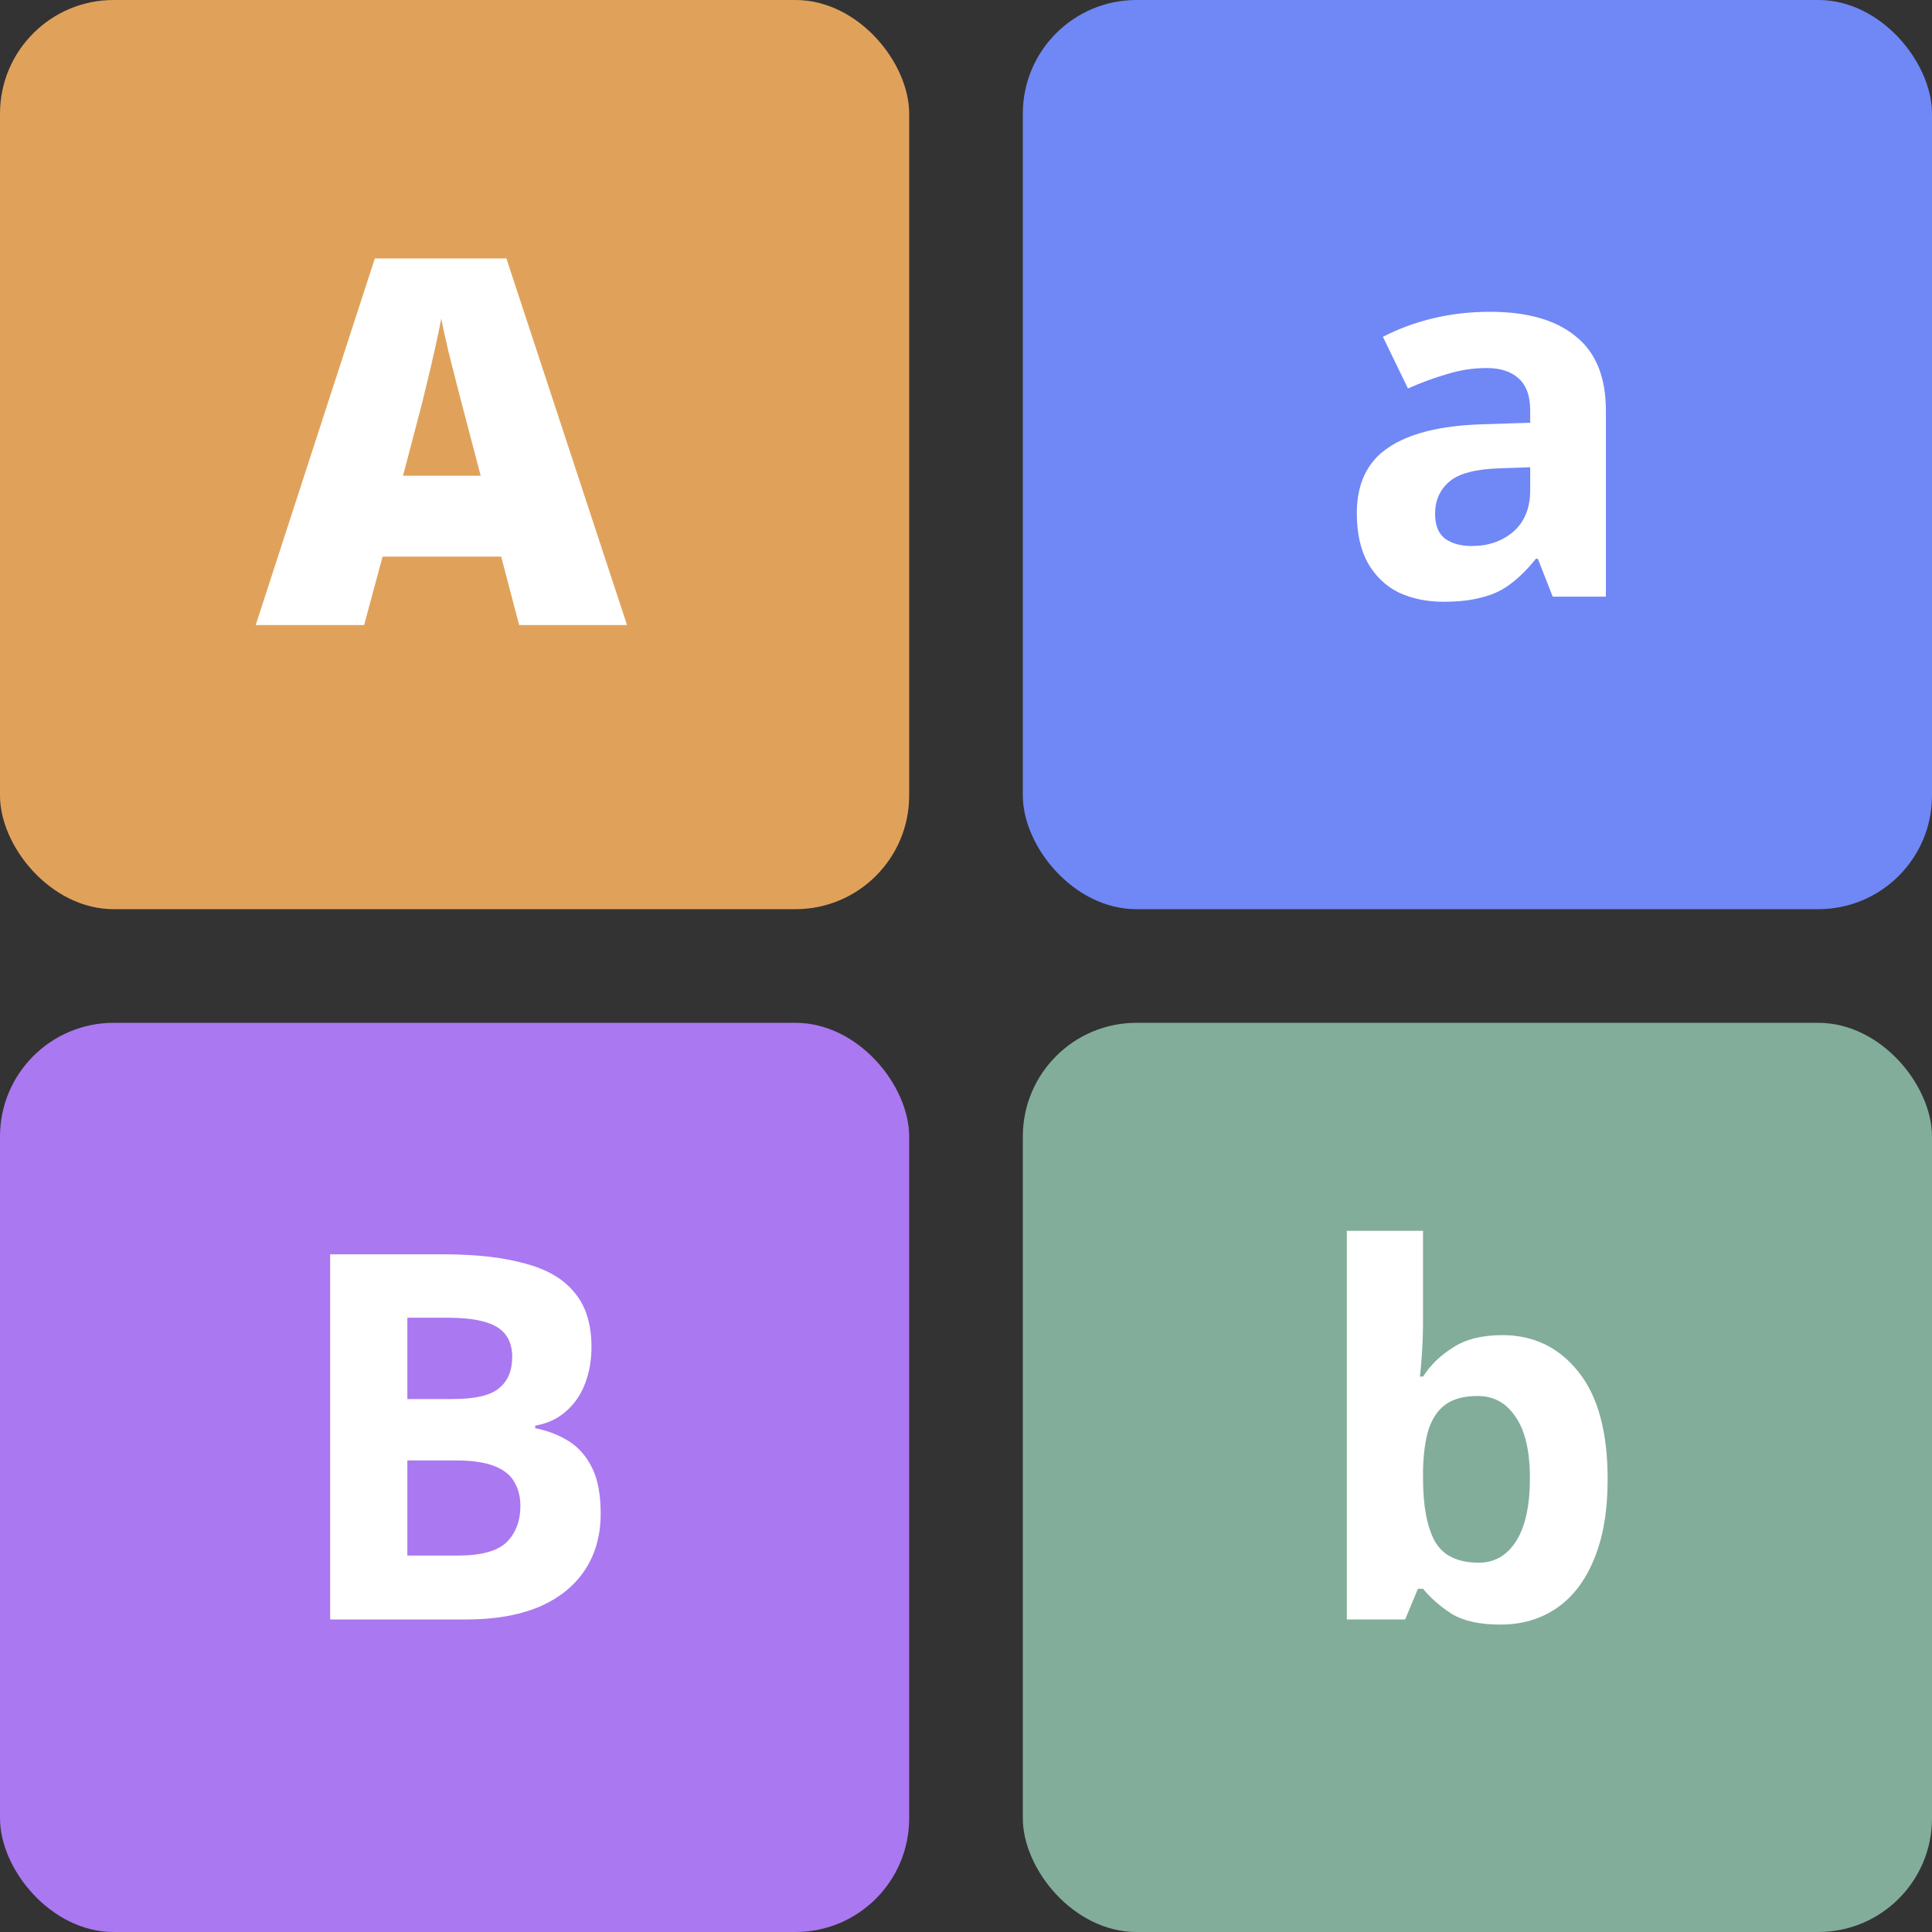 <svg width="68" height="68" viewBox="0 0 68 68" fill="none" xmlns="http://www.w3.org/2000/svg">
<rect x="0" y="0" width="68" height="68" fill="#333333" stroke="none"/>
<rect width="32" height="32" rx="4" fill="#E0A25B"/>
<path d="M18.273 22L17.64 19.592H13.465L12.815 22H9L13.192 9.098H17.824L22.069 22H18.273ZM16.919 16.744L16.365 14.635C16.307 14.406 16.222 14.081 16.11 13.659C15.999 13.231 15.888 12.792 15.776 12.341C15.671 11.884 15.589 11.509 15.53 11.216C15.477 11.509 15.401 11.872 15.302 12.306C15.208 12.733 15.108 13.158 15.003 13.58C14.903 14.002 14.815 14.354 14.739 14.635L14.185 16.744H16.919Z" fill="white"/>
<rect x="36" width="32" height="32" rx="4" fill="#7087F6"/>
<path d="M52.436 10.974C53.756 10.974 54.764 11.262 55.46 11.838C56.168 12.402 56.522 13.272 56.522 14.448V21H54.65L54.128 19.668H54.056C53.78 20.016 53.492 20.304 53.192 20.532C52.904 20.76 52.568 20.922 52.184 21.018C51.812 21.126 51.35 21.18 50.798 21.18C50.222 21.18 49.7 21.072 49.232 20.856C48.776 20.628 48.416 20.286 48.152 19.83C47.888 19.362 47.756 18.774 47.756 18.066C47.756 17.022 48.122 16.254 48.854 15.762C49.586 15.258 50.684 14.982 52.148 14.934L53.858 14.88V14.448C53.858 13.932 53.72 13.554 53.444 13.314C53.18 13.074 52.808 12.954 52.328 12.954C51.848 12.954 51.38 13.026 50.924 13.17C50.468 13.302 50.012 13.47 49.556 13.674L48.674 11.856C49.202 11.58 49.784 11.364 50.42 11.208C51.068 11.052 51.74 10.974 52.436 10.974ZM52.814 16.482C51.95 16.506 51.35 16.662 51.014 16.95C50.678 17.238 50.51 17.616 50.51 18.084C50.51 18.492 50.63 18.786 50.87 18.966C51.11 19.134 51.422 19.218 51.806 19.218C52.382 19.218 52.868 19.05 53.264 18.714C53.66 18.366 53.858 17.88 53.858 17.256V16.446L52.814 16.482Z" fill="white"/>
<rect y="36" width="32" height="32" rx="4" fill="#AA78F0"/>
<path d="M15.616 44.148C16.756 44.148 17.71 44.256 18.478 44.472C19.258 44.676 19.84 45.018 20.224 45.498C20.62 45.966 20.818 46.602 20.818 47.406C20.818 47.886 20.74 48.324 20.584 48.72C20.428 49.116 20.2 49.44 19.9 49.692C19.612 49.944 19.258 50.106 18.838 50.178V50.268C19.27 50.352 19.66 50.502 20.008 50.718C20.356 50.934 20.632 51.246 20.836 51.654C21.04 52.062 21.142 52.602 21.142 53.274C21.142 54.054 20.95 54.726 20.566 55.29C20.194 55.842 19.654 56.268 18.946 56.568C18.238 56.856 17.398 57 16.426 57H11.62V44.148H15.616ZM15.922 49.242C16.714 49.242 17.26 49.116 17.56 48.864C17.872 48.612 18.028 48.246 18.028 47.766C18.028 47.274 17.848 46.92 17.488 46.704C17.128 46.488 16.558 46.38 15.778 46.38H14.338V49.242H15.922ZM14.338 51.402V54.75H16.12C16.936 54.75 17.506 54.594 17.83 54.282C18.154 53.958 18.316 53.532 18.316 53.004C18.316 52.68 18.244 52.398 18.1 52.158C17.968 51.918 17.734 51.732 17.398 51.6C17.062 51.468 16.606 51.402 16.03 51.402H14.338Z" fill="white"/>
<rect x="36" y="36" width="32" height="32" rx="4" fill="#82AD9A"/>
<path d="M50.086 46.506C50.086 46.878 50.074 47.244 50.05 47.604C50.026 47.964 50.002 48.246 49.978 48.45H50.086C50.35 48.042 50.704 47.7 51.148 47.424C51.592 47.136 52.168 46.992 52.876 46.992C53.98 46.992 54.874 47.424 55.558 48.288C56.242 49.14 56.584 50.4 56.584 52.068C56.584 53.184 56.422 54.126 56.098 54.894C55.786 55.65 55.348 56.22 54.784 56.604C54.22 56.988 53.56 57.18 52.804 57.18C52.084 57.18 51.514 57.054 51.094 56.802C50.686 56.538 50.35 56.244 50.086 55.92H49.906L49.456 57H47.404V43.32H50.086V46.506ZM52.012 49.134C51.544 49.134 51.172 49.23 50.896 49.422C50.62 49.614 50.416 49.908 50.284 50.304C50.164 50.688 50.098 51.174 50.086 51.762V52.05C50.086 52.998 50.224 53.73 50.5 54.246C50.788 54.75 51.304 55.002 52.048 55.002C52.6 55.002 53.038 54.75 53.362 54.246C53.686 53.73 53.848 52.992 53.848 52.032C53.848 51.072 53.68 50.352 53.344 49.872C53.02 49.38 52.576 49.134 52.012 49.134Z" fill="white"/>
</svg>
